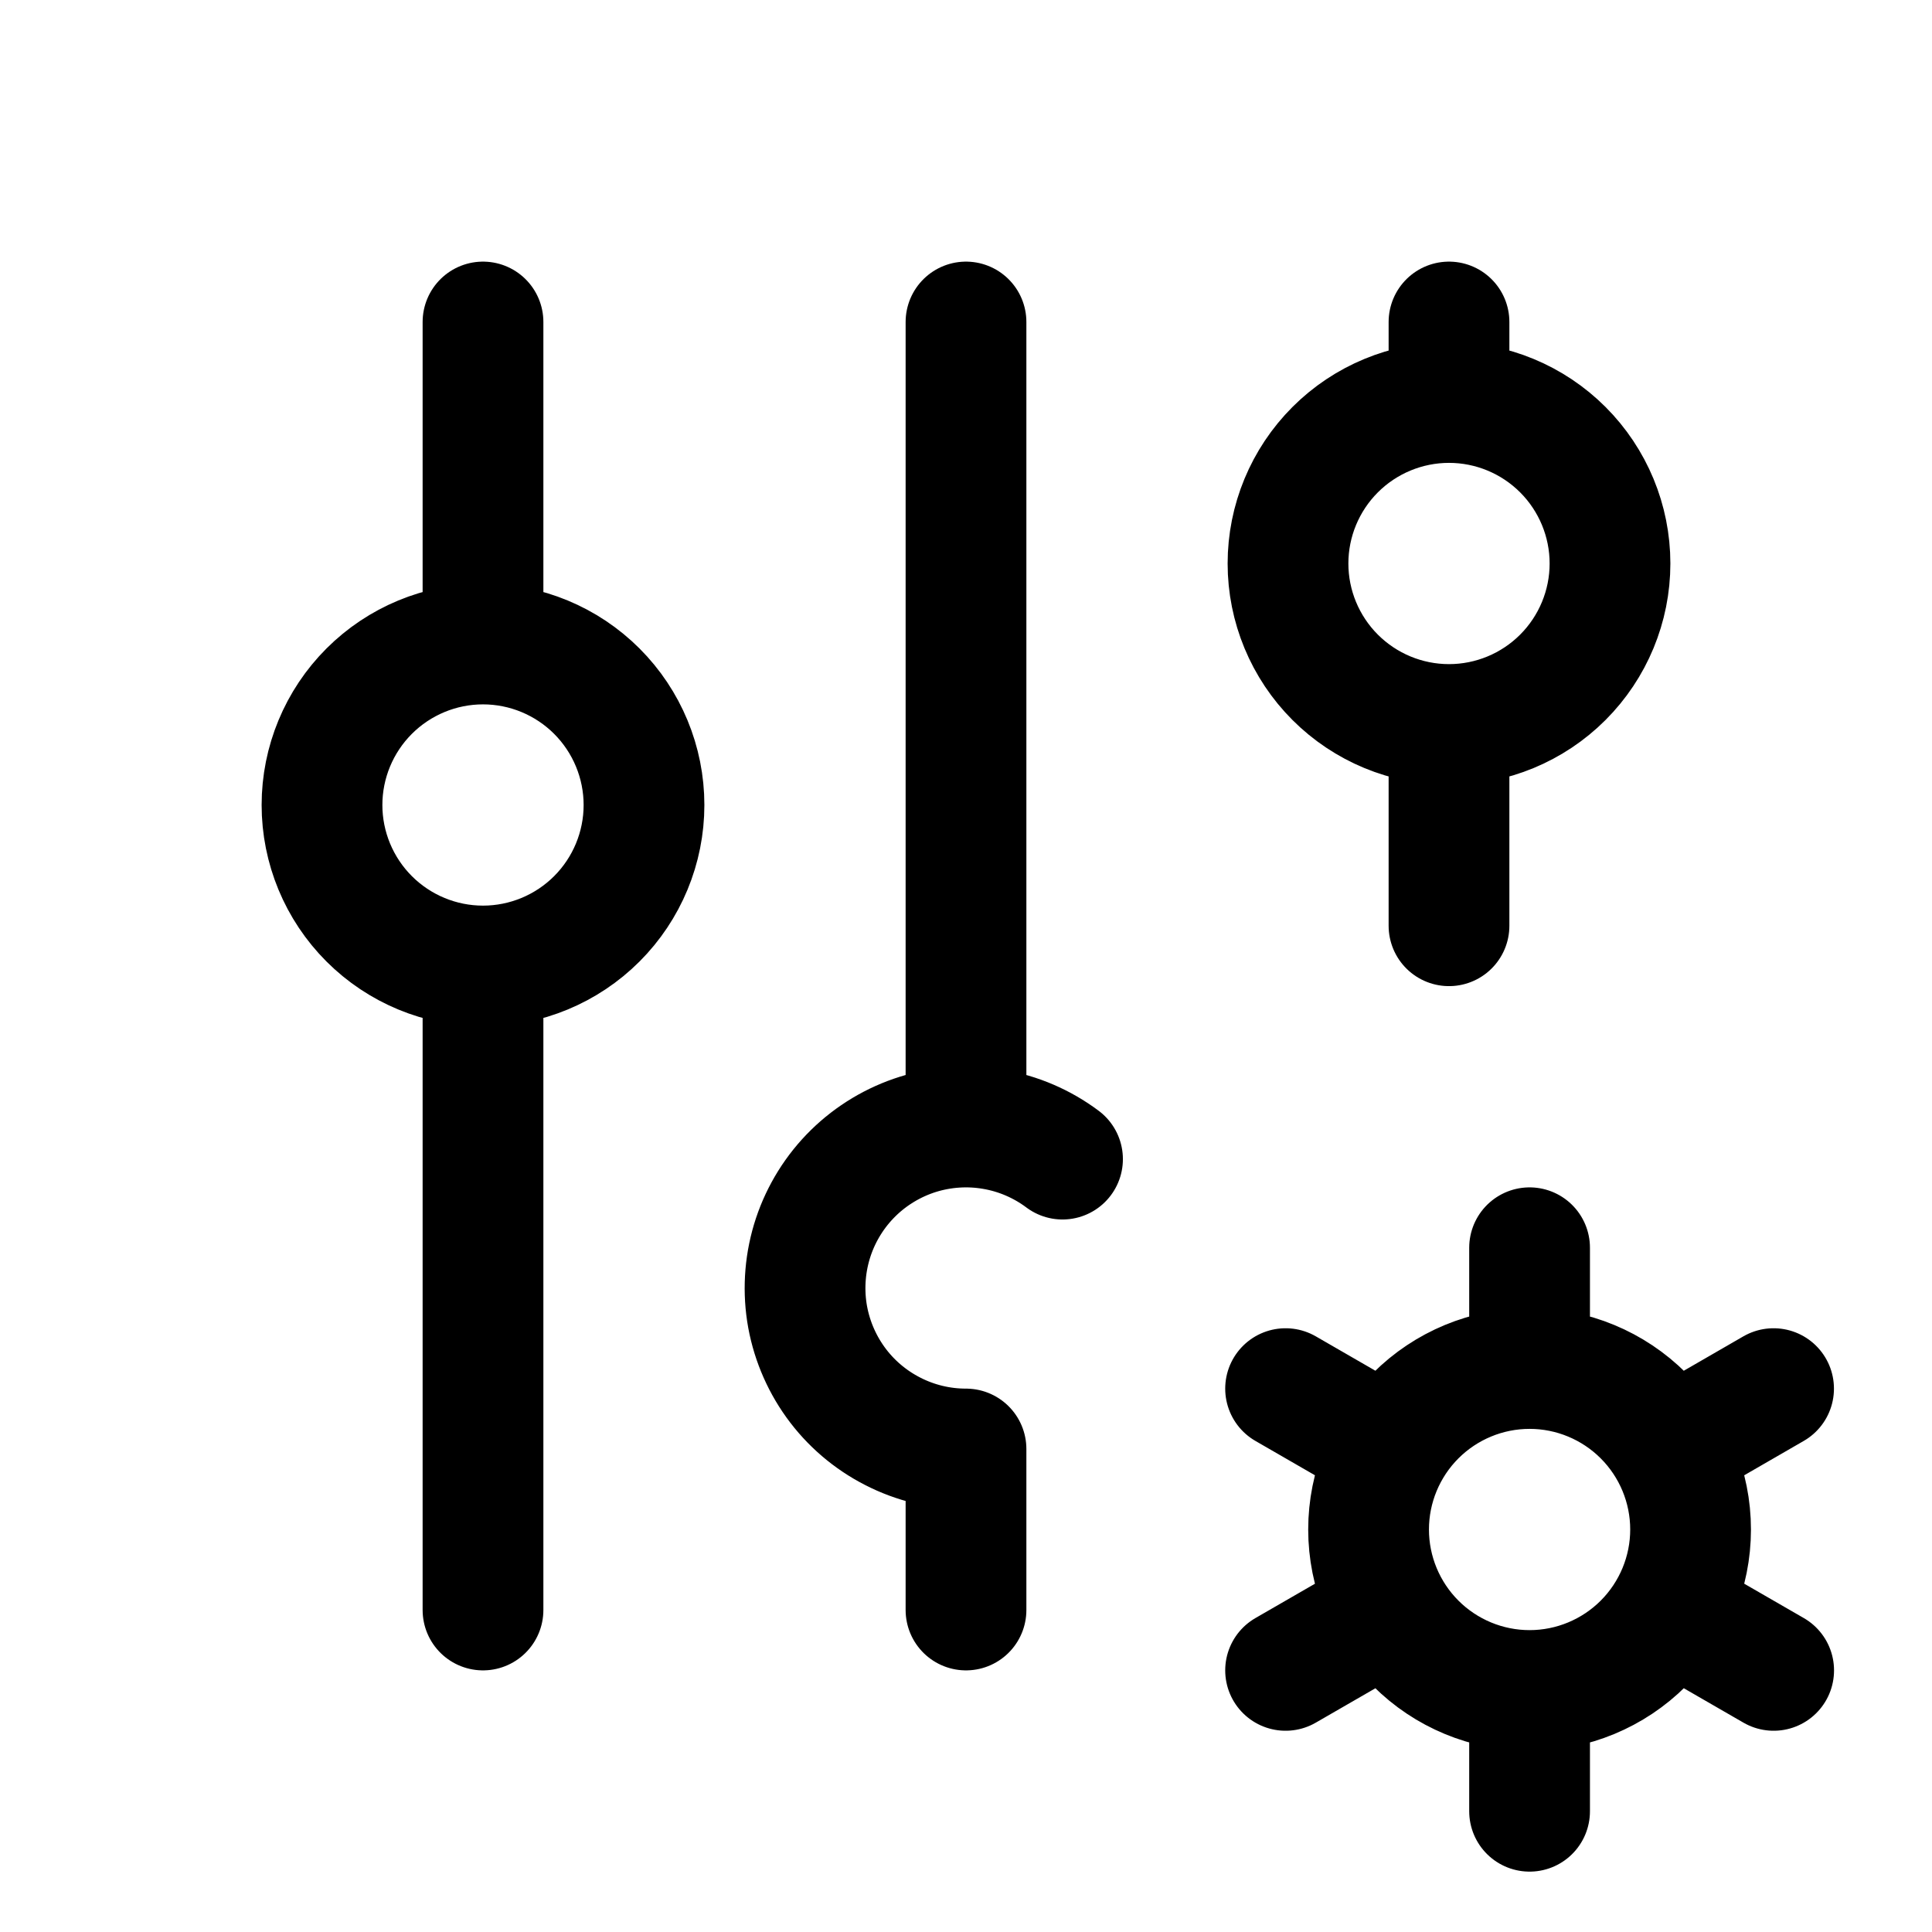 <svg width="24" height="24" viewBox="0 0 24 24" fill="none" xmlns="http://www.w3.org/2000/svg">
<path d="M6 12C5.47 12 4.961 11.789 4.586 11.414C4.211 11.039 4 10.53 4 10C4 9.47 4.211 8.961 4.586 8.586C4.961 8.211 5.47 8 6 8M6 12C6.53 12 7.039 11.789 7.414 11.414C7.789 11.039 8 10.53 8 10C8 9.47 7.789 8.961 7.414 8.586C7.039 8.211 6.53 8 6 8M6 12V20M6 8V4M13.199 14.399C12.945 14.209 12.65 14.082 12.338 14.029C12.026 13.975 11.705 13.997 11.403 14.091C11.101 14.186 10.825 14.351 10.599 14.573C10.373 14.795 10.203 15.068 10.103 15.368C10.003 15.669 9.976 15.989 10.023 16.302C10.071 16.615 10.193 16.913 10.378 17.17C10.563 17.427 10.807 17.636 11.089 17.78C11.371 17.925 11.683 18 12 18L12 20M12 4V14M18 9C17.47 9 16.961 8.789 16.586 8.414C16.211 8.039 16 7.53 16 7C16 6.47 16.211 5.961 16.586 5.586C16.961 5.211 17.47 5 18 5M18 9C18.53 9 19.039 8.789 19.414 8.414C19.789 8.039 20 7.53 20 7C20 6.47 19.789 5.961 19.414 5.586C19.039 5.211 18.53 5 18 5M18 9V11.5M18 5V4M19.001 21C18.471 21 17.962 20.789 17.587 20.414C17.212 20.039 17.001 19.53 17.001 19C17.001 18.47 17.212 17.961 17.587 17.586C17.962 17.211 18.471 17 19.001 17M19.001 21C19.531 21 20.04 20.789 20.415 20.414C20.79 20.039 21.001 19.53 21.001 19C21.001 18.47 20.79 17.961 20.415 17.586C20.04 17.211 19.531 17 19.001 17M19.001 21V22.5M19.001 17V15.5M22.032 17.25L20.733 18M17.27 20L15.97 20.75M15.97 17.25L17.27 18M20.733 20L22.033 20.75" stroke="currentColor" stroke-width="1.5" stroke-linecap="round" stroke-linejoin="round"/>
</svg>
